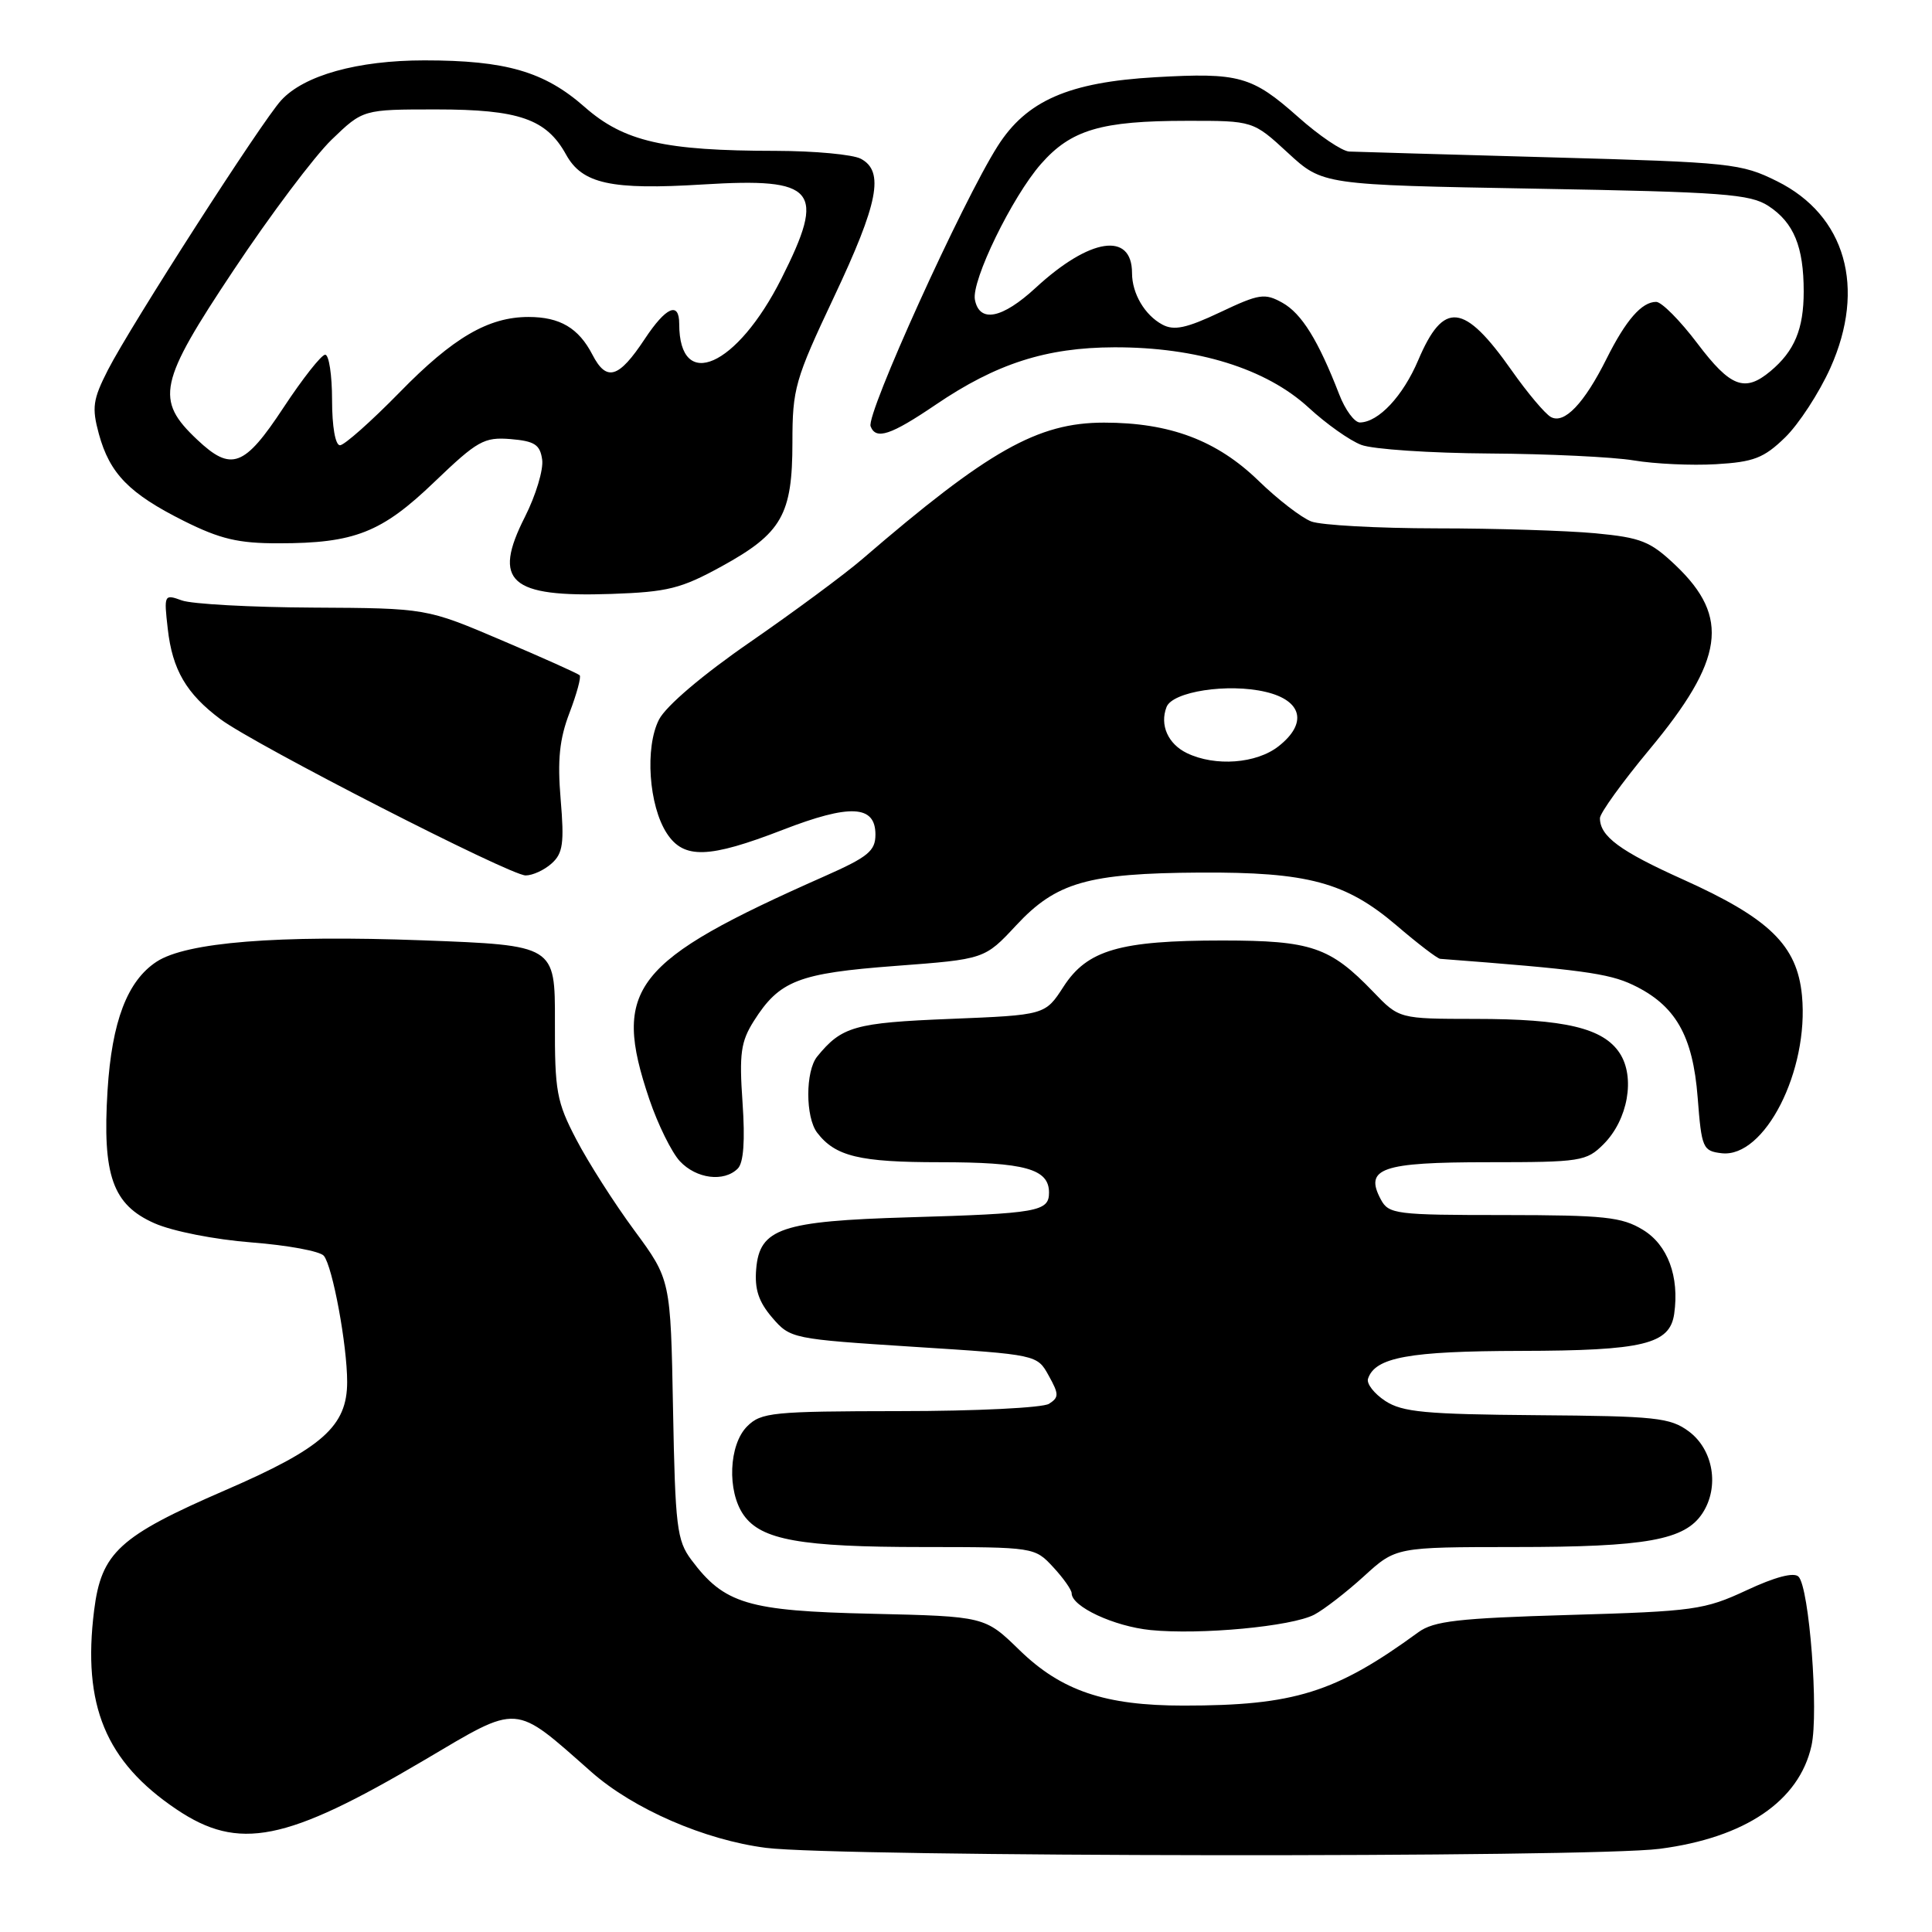 <?xml version="1.0" encoding="UTF-8" standalone="no"?>
<!DOCTYPE svg PUBLIC "-//W3C//DTD SVG 1.1//EN" "http://www.w3.org/Graphics/SVG/1.1/DTD/svg11.dtd" >
<svg xmlns="http://www.w3.org/2000/svg" xmlns:xlink="http://www.w3.org/1999/xlink" version="1.1" viewBox="0 0 256 256">
 <g >
 <path fill="currentColor"
d=" M 219.90 244.98 C 231.24 243.51 238.40 238.65 240.03 231.32 C 241.01 226.92 239.74 210.34 238.31 208.91 C 237.70 208.30 235.21 208.95 231.43 210.72 C 225.84 213.32 224.48 213.51 207.94 213.99 C 193.22 214.42 189.98 214.79 187.94 216.28 C 176.95 224.30 171.50 226.00 156.83 226.00 C 146.41 226.00 140.64 224.05 135.08 218.64 C 130.50 214.18 130.50 214.18 115.50 213.83 C 99.07 213.46 95.97 212.53 91.60 206.68 C 89.69 204.12 89.47 202.30 89.18 186.71 C 88.86 169.56 88.86 169.56 84.05 163.03 C 81.40 159.44 77.95 154.03 76.37 151.00 C 73.75 145.99 73.50 144.61 73.53 135.38 C 73.55 125.26 73.55 125.26 56.03 124.60 C 36.73 123.88 24.69 124.85 20.75 127.43 C 16.87 129.97 14.82 135.35 14.25 144.49 C 13.55 155.75 14.92 159.64 20.47 162.09 C 22.87 163.15 28.46 164.25 33.36 164.63 C 38.11 165.00 42.41 165.79 42.91 166.40 C 44.07 167.81 46.00 178.24 46.00 183.11 C 46.00 188.98 42.74 191.88 29.85 197.46 C 15.78 203.56 13.43 205.72 12.47 213.39 C 10.90 225.96 14.00 233.43 23.39 239.75 C 31.64 245.30 37.87 244.06 56.21 233.23 C 68.95 225.70 67.97 225.63 78.38 234.81 C 83.94 239.71 93.37 243.81 101.50 244.85 C 111.02 246.07 210.66 246.18 219.90 244.98 Z  M 174.15 213.95 C 175.44 213.27 178.40 210.98 180.73 208.86 C 184.96 205.00 184.96 205.00 200.73 204.99 C 218.16 204.99 223.25 204.07 225.58 200.52 C 227.86 197.04 227.04 192.10 223.78 189.67 C 221.30 187.84 219.44 187.64 203.64 187.52 C 188.88 187.40 185.83 187.12 183.55 185.63 C 182.08 184.66 181.05 183.34 181.27 182.69 C 182.20 179.85 186.70 179.03 201.50 179.00 C 217.76 178.97 221.26 178.12 221.84 174.09 C 222.54 169.15 220.99 164.96 217.70 162.96 C 214.90 161.25 212.60 161.01 199.29 161.00 C 184.94 161.00 184.01 160.88 182.97 158.94 C 180.75 154.80 183.04 154.00 197.17 154.00 C 209.46 154.00 210.21 153.88 212.48 151.61 C 215.71 148.38 216.71 142.74 214.62 139.55 C 212.44 136.22 207.35 135.01 195.45 135.01 C 185.39 135.00 185.39 135.00 181.95 131.41 C 176.23 125.47 173.75 124.63 162.00 124.62 C 148.37 124.62 144.07 125.87 140.92 130.74 C 138.49 134.50 138.49 134.50 125.89 135.01 C 113.24 135.52 111.53 136.01 108.28 140.00 C 106.71 141.93 106.71 148.04 108.28 150.09 C 110.69 153.23 113.89 154.00 124.50 154.00 C 135.80 154.00 139.00 154.88 139.00 158.02 C 139.00 160.54 137.53 160.80 120.43 161.30 C 103.53 161.80 100.65 162.77 100.20 168.14 C 99.97 170.83 100.52 172.49 102.32 174.59 C 104.72 177.38 104.96 177.42 121.09 178.46 C 137.43 179.50 137.43 179.50 138.96 182.28 C 140.33 184.74 140.33 185.16 139.00 186.01 C 138.18 186.54 129.29 186.98 119.25 186.98 C 102.34 187.00 100.85 187.15 99.00 189.00 C 96.57 191.43 96.32 197.59 98.53 200.74 C 100.85 204.05 106.08 204.99 122.30 204.99 C 137.01 205.00 137.11 205.01 139.55 207.65 C 140.90 209.10 142.00 210.67 142.00 211.12 C 142.00 212.89 147.61 215.50 152.44 215.99 C 159.04 216.65 171.15 215.52 174.15 213.95 Z  M 97.76 154.84 C 98.53 154.07 98.74 151.16 98.39 146.09 C 97.94 139.62 98.16 138.03 99.88 135.30 C 103.28 129.93 105.78 128.96 118.65 127.99 C 130.47 127.10 130.47 127.10 134.65 122.61 C 139.96 116.91 144.12 115.71 159.00 115.62 C 173.29 115.54 178.31 116.89 185.03 122.61 C 187.85 125.03 190.46 127.02 190.83 127.05 C 209.38 128.46 213.14 128.97 216.34 130.49 C 222.00 133.18 224.31 137.18 224.95 145.43 C 225.47 152.16 225.63 152.51 228.13 152.81 C 233.82 153.46 239.72 141.87 238.77 131.91 C 238.13 125.26 234.46 121.69 223.00 116.53 C 214.66 112.78 212.00 110.82 212.00 108.41 C 212.00 107.75 214.94 103.67 218.53 99.35 C 228.45 87.43 229.26 81.80 222.05 74.93 C 218.67 71.72 217.48 71.24 211.37 70.66 C 207.59 70.31 198.12 70.01 190.32 70.01 C 182.51 70.00 175.06 69.59 173.76 69.10 C 172.45 68.60 169.31 66.18 166.78 63.72 C 161.25 58.35 155.02 56.00 146.28 56.00 C 137.50 56.00 130.97 59.69 114.26 74.08 C 111.93 76.09 105.26 81.02 99.45 85.04 C 93.11 89.41 88.26 93.54 87.33 95.33 C 85.43 99.01 85.96 106.77 88.37 110.44 C 90.61 113.86 93.92 113.75 103.69 109.97 C 112.64 106.50 116.00 106.67 116.00 110.58 C 116.00 112.76 115.03 113.55 109.25 116.11 C 83.81 127.38 81.05 130.89 86.04 145.66 C 87.17 148.99 88.99 152.68 90.08 153.86 C 92.26 156.20 95.93 156.67 97.76 154.84 Z  M 73.11 114.40 C 74.59 113.07 74.78 111.71 74.29 105.92 C 73.85 100.69 74.13 97.94 75.46 94.46 C 76.42 91.94 77.03 89.70 76.81 89.48 C 76.59 89.25 71.93 87.16 66.45 84.83 C 56.50 80.59 56.50 80.59 41.50 80.51 C 33.25 80.47 25.42 80.04 24.10 79.56 C 21.75 78.71 21.71 78.78 22.23 83.33 C 22.84 88.75 24.69 91.92 29.23 95.31 C 33.77 98.69 67.57 116.00 69.65 116.00 C 70.58 116.00 72.14 115.28 73.11 114.40 Z  M 95.63 75.04 C 103.60 70.66 105.00 68.20 105.00 58.61 C 105.00 51.50 105.34 50.30 110.50 39.37 C 116.40 26.87 117.20 22.71 114.07 21.04 C 113.00 20.47 107.94 20.00 102.82 19.99 C 88.00 19.98 82.67 18.76 77.45 14.16 C 72.13 9.48 67.03 8.00 56.24 8.00 C 47.37 8.00 40.28 9.98 37.25 13.30 C 34.66 16.13 17.33 43.11 14.31 49.00 C 12.30 52.94 12.15 54.00 13.10 57.50 C 14.54 62.76 17.12 65.40 24.35 69.02 C 29.17 71.43 31.59 72.00 36.91 71.99 C 46.99 71.99 50.58 70.57 57.59 63.83 C 63.27 58.39 64.14 57.90 67.65 58.18 C 70.84 58.45 71.56 58.91 71.84 60.90 C 72.03 62.22 71.00 65.63 69.56 68.48 C 65.20 77.08 67.54 79.16 81.00 78.70 C 88.48 78.44 90.24 78.00 95.63 75.04 Z  M 236.53 57.97 C 238.34 56.21 241.05 52.06 242.54 48.74 C 247.29 38.14 244.55 28.53 235.48 24.02 C 230.72 21.65 229.39 21.51 205.50 20.85 C 191.75 20.47 179.73 20.12 178.78 20.08 C 177.84 20.04 174.79 17.98 172.02 15.51 C 165.89 10.07 164.20 9.60 153.11 10.23 C 141.61 10.89 136.02 13.33 132.19 19.37 C 127.50 26.75 114.74 54.89 115.36 56.49 C 116.06 58.32 118.02 57.67 123.98 53.63 C 132.02 48.17 138.63 46.05 147.64 46.02 C 158.62 45.99 167.78 48.84 173.41 54.02 C 175.73 56.16 178.86 58.38 180.38 58.95 C 181.89 59.53 189.51 60.04 197.32 60.09 C 205.12 60.14 213.75 60.55 216.50 61.01 C 219.25 61.47 224.14 61.70 227.37 61.51 C 232.37 61.22 233.72 60.70 236.53 57.97 Z  M 157.27 99.79 C 154.77 98.58 153.65 96.07 154.57 93.69 C 155.35 91.63 162.73 90.50 167.71 91.68 C 172.56 92.82 173.28 95.85 169.42 98.88 C 166.49 101.19 161.02 101.60 157.27 99.79 Z  M 26.12 58.25 C 20.53 52.98 21.01 50.73 30.94 35.82 C 35.81 28.49 41.67 20.70 43.95 18.50 C 48.10 14.50 48.10 14.50 57.80 14.50 C 68.77 14.50 72.40 15.77 75.00 20.47 C 77.14 24.36 80.95 25.20 93.18 24.44 C 108.17 23.52 109.49 25.11 103.54 36.92 C 97.65 48.61 90.00 52.00 90.00 42.92 C 90.00 39.89 88.25 40.66 85.43 44.92 C 81.98 50.14 80.37 50.62 78.50 47.00 C 76.67 43.46 74.19 42.00 70.03 42.00 C 64.71 42.00 60.02 44.74 52.94 52.00 C 49.17 55.85 45.62 59.00 45.05 59.00 C 44.43 59.00 44.00 56.52 44.00 53.00 C 44.00 49.70 43.59 47.00 43.09 47.00 C 42.59 47.00 40.11 50.15 37.57 54.00 C 32.37 61.90 30.65 62.53 26.12 58.25 Z  M 177.45 52.25 C 174.67 45.08 172.48 41.55 169.93 40.12 C 167.58 38.81 166.86 38.92 161.67 41.38 C 157.21 43.49 155.56 43.84 154.02 43.01 C 151.69 41.76 150.00 38.90 150.00 36.19 C 150.00 30.67 144.42 31.51 137.26 38.11 C 132.79 42.24 129.78 42.83 129.18 39.71 C 128.70 37.20 134.11 26.09 137.93 21.73 C 141.92 17.19 145.89 16.01 157.27 16.01 C 166.04 16.00 166.04 16.00 170.65 20.25 C 175.26 24.50 175.26 24.50 203.43 25.00 C 228.36 25.44 231.91 25.71 234.34 27.30 C 237.69 29.50 239.00 32.69 239.00 38.63 C 239.00 43.60 237.78 46.52 234.60 49.18 C 231.19 52.03 229.30 51.31 224.91 45.50 C 222.63 42.48 220.17 40.00 219.45 40.00 C 217.54 40.00 215.44 42.41 212.89 47.51 C 209.91 53.48 207.26 56.25 205.49 55.25 C 204.72 54.82 202.38 52.04 200.30 49.08 C 193.98 40.10 191.28 39.81 187.92 47.73 C 185.90 52.48 182.67 55.94 180.20 55.98 C 179.48 55.99 178.24 54.31 177.45 52.25 Z "/>
</g>
</svg>